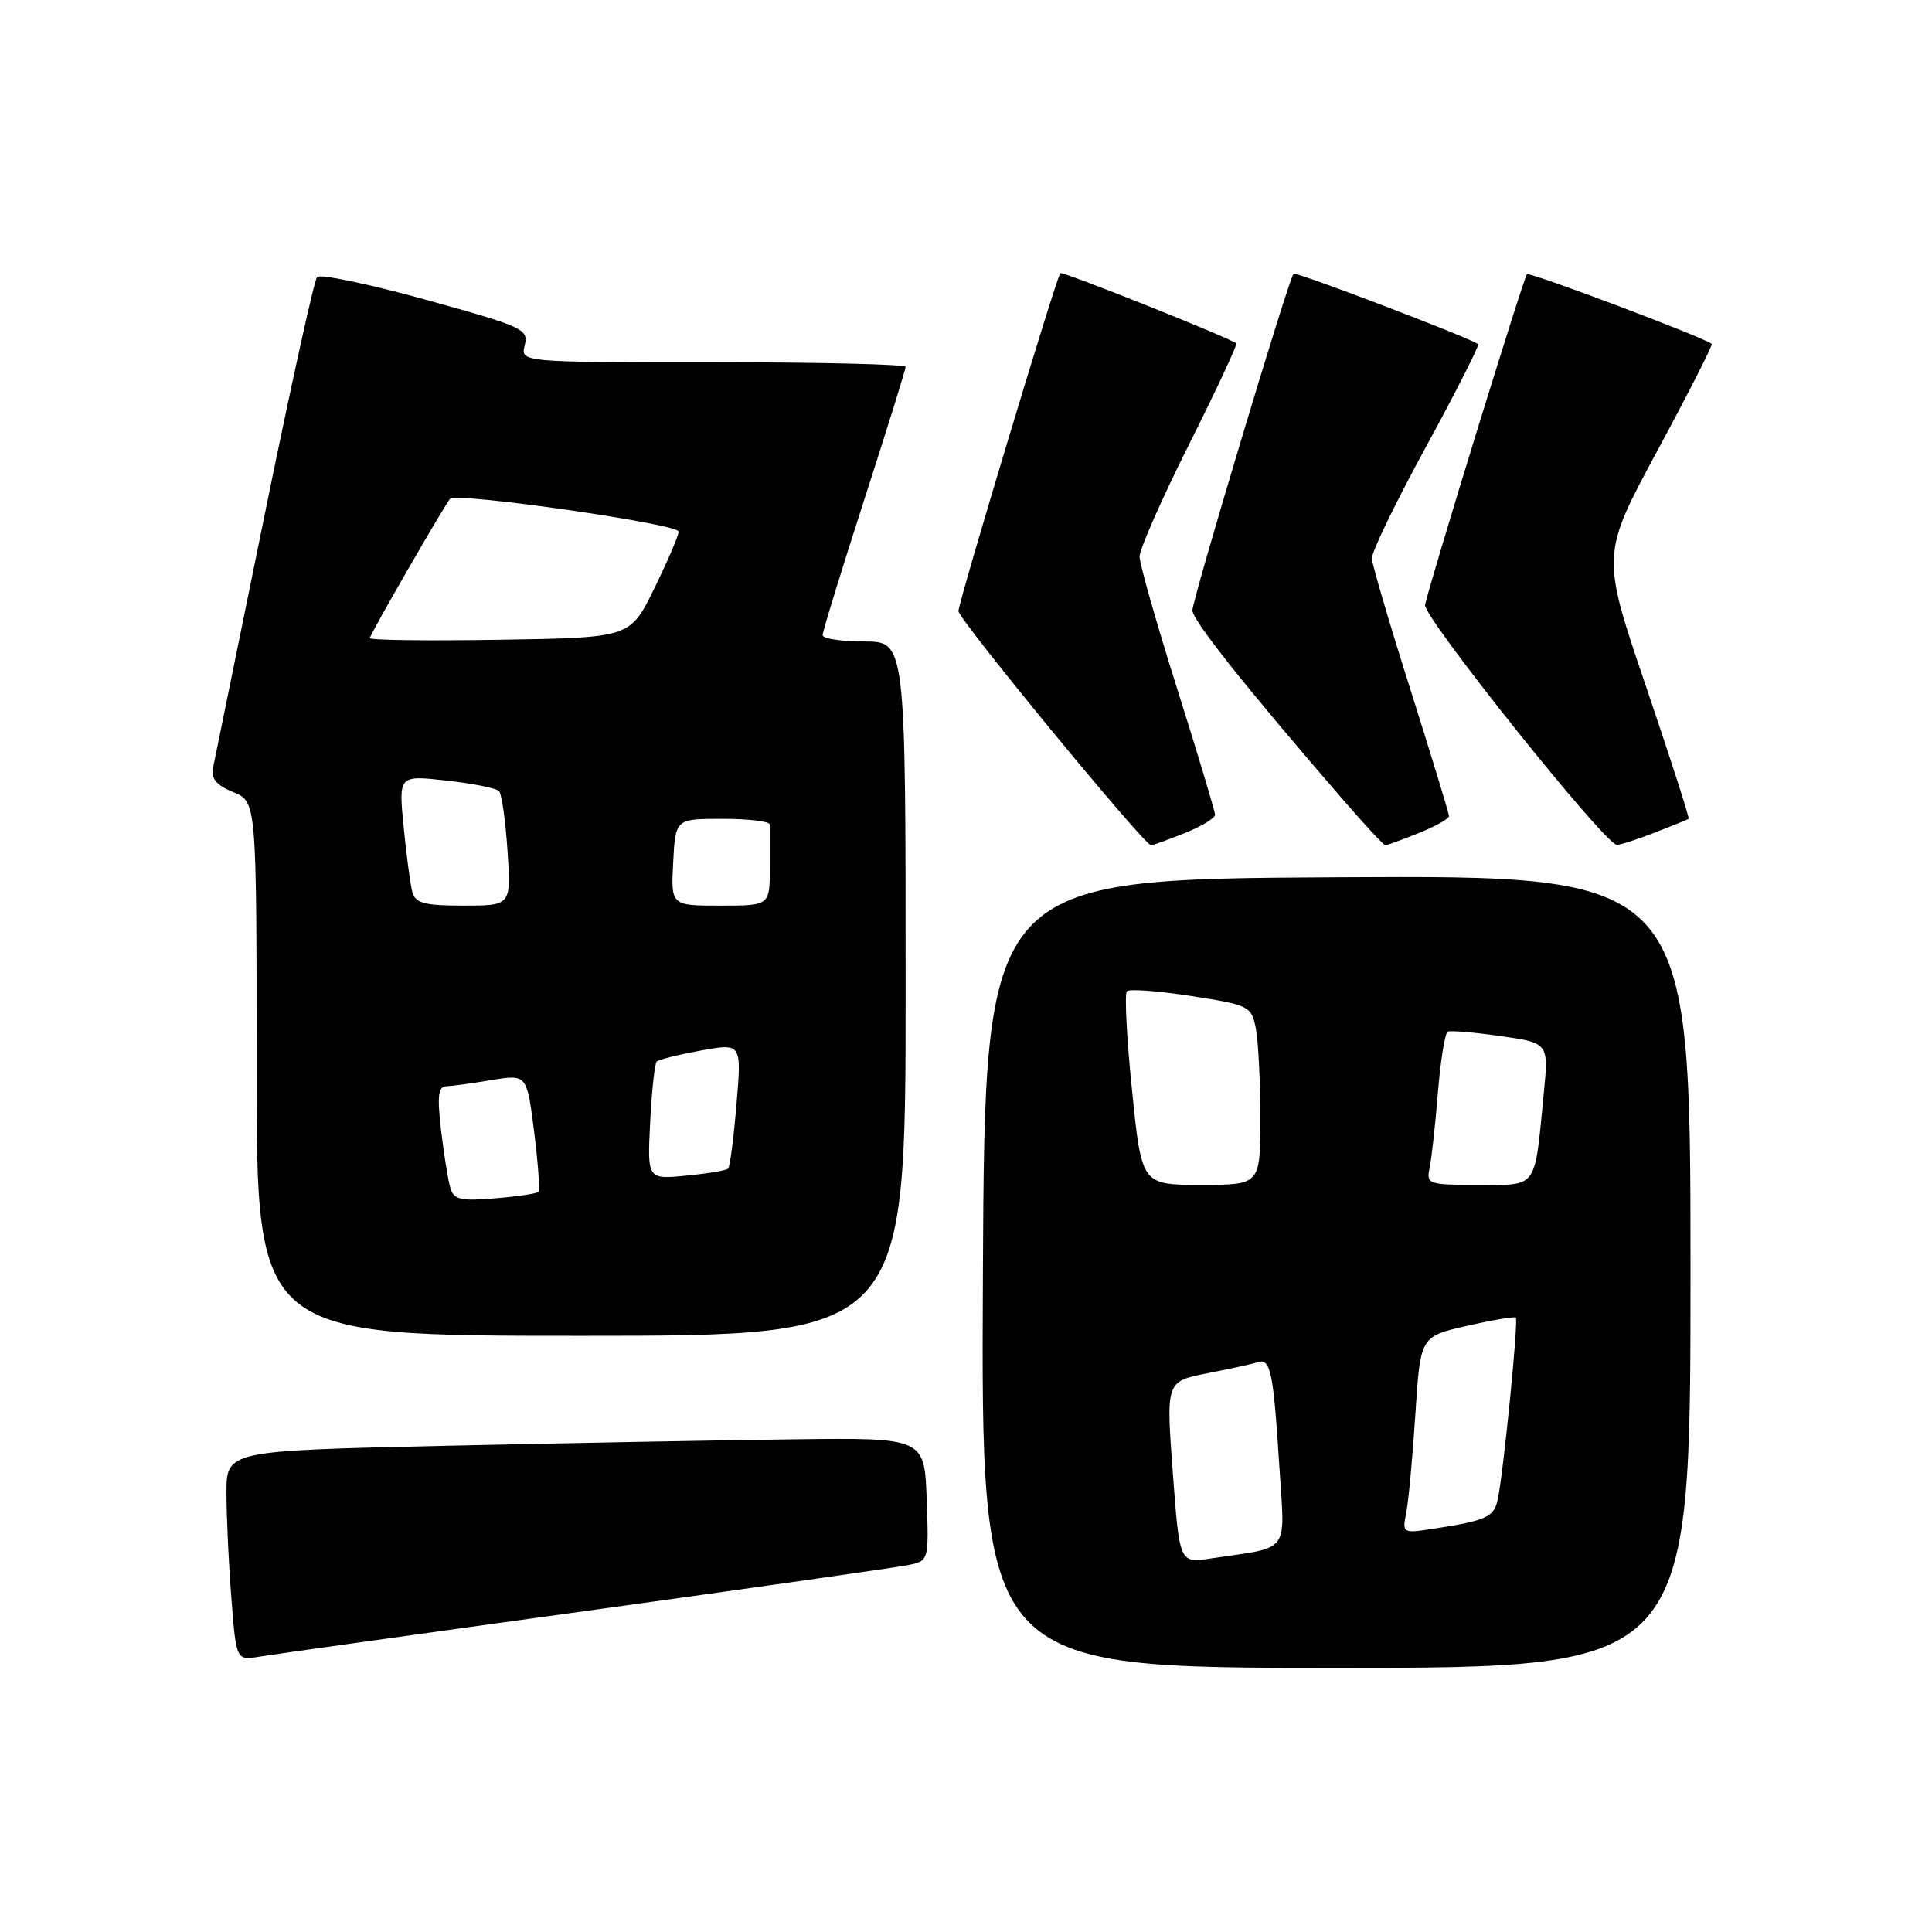 <?xml version="1.0" encoding="UTF-8" standalone="no"?>
<!DOCTYPE svg PUBLIC "-//W3C//DTD SVG 1.1//EN" "http://www.w3.org/Graphics/SVG/1.1/DTD/svg11.dtd" >
<svg xmlns="http://www.w3.org/2000/svg" xmlns:xlink="http://www.w3.org/1999/xlink" version="1.1" viewBox="0 0 256 256">
 <g >
 <path fill="currentColor"
d=" M 224.00 168.49 C 224.00 115.98 224.00 115.98 177.25 116.24 C 130.50 116.50 130.50 116.50 130.24 168.75 C 129.98 221.00 129.98 221.00 176.99 221.00 C 224.00 221.00 224.00 221.00 224.00 168.49 Z  M 77.50 213.48 C 99.50 210.44 118.76 207.70 120.29 207.39 C 123.08 206.82 123.08 206.82 122.79 198.66 C 122.50 190.50 122.50 190.50 105.00 190.72 C 95.38 190.84 74.56 191.23 58.75 191.58 C 30.00 192.23 30.00 192.23 30.01 197.86 C 30.01 200.96 30.30 207.22 30.66 211.77 C 31.30 220.03 31.30 220.03 34.40 219.51 C 36.10 219.23 55.50 216.51 77.50 213.48 Z  M 120.00 131.00 C 120.00 85.00 120.00 85.00 114.50 85.00 C 111.47 85.00 109.00 84.62 109.00 84.16 C 109.00 83.70 111.47 75.65 114.50 66.27 C 117.53 56.89 120.00 48.94 120.00 48.61 C 120.00 48.27 108.52 48.00 94.48 48.00 C 68.96 48.00 68.96 48.00 69.53 45.75 C 70.06 43.62 69.35 43.29 56.39 39.71 C 48.85 37.62 42.38 36.27 42.01 36.71 C 41.63 37.14 38.48 51.45 35.01 68.50 C 31.53 85.55 28.49 100.44 28.26 101.59 C 27.93 103.18 28.57 103.99 30.91 104.96 C 34.00 106.24 34.00 106.24 34.00 141.62 C 34.00 177.00 34.00 177.00 77.00 177.00 C 120.00 177.00 120.00 177.00 120.00 131.00 Z  M 156.98 110.39 C 159.19 109.51 161.00 108.41 161.00 107.96 C 161.00 107.51 158.75 100.03 156.00 91.32 C 153.25 82.62 151.00 74.71 151.00 73.74 C 151.00 72.77 153.95 66.08 157.56 58.88 C 161.17 51.68 163.98 45.66 163.81 45.50 C 163.08 44.82 140.76 35.91 140.50 36.19 C 139.98 36.74 127.00 79.80 127.00 80.97 C 127.00 82.06 151.62 112.00 152.52 112.00 C 152.76 112.00 154.77 111.28 156.98 110.39 Z  M 187.98 110.39 C 190.19 109.51 192.00 108.49 192.00 108.14 C 192.00 107.79 189.71 100.30 186.93 91.50 C 184.14 82.70 181.82 74.83 181.78 74.00 C 181.73 73.17 184.96 66.51 188.96 59.19 C 192.95 51.87 196.05 45.76 195.86 45.60 C 194.81 44.78 171.70 35.96 171.40 36.27 C 170.78 36.89 158.01 79.42 158.00 80.88 C 158.00 82.17 165.10 91.11 177.77 105.75 C 180.74 109.19 183.35 112.00 183.56 112.00 C 183.78 112.00 185.77 111.28 187.98 110.39 Z  M 219.23 110.34 C 221.58 109.42 223.61 108.60 223.75 108.50 C 223.89 108.40 221.34 100.49 218.09 90.91 C 212.17 73.50 212.17 73.50 219.65 59.65 C 223.76 52.03 226.99 45.69 226.81 45.56 C 225.59 44.63 202.67 36.00 202.33 36.33 C 201.89 36.78 189.42 77.24 188.83 80.15 C 188.52 81.69 212.58 111.82 214.23 111.94 C 214.63 111.98 216.88 111.25 219.23 110.34 Z  M 155.40 195.08 C 154.50 183.04 154.50 183.04 160.00 181.96 C 163.03 181.37 166.04 180.71 166.70 180.49 C 168.35 179.96 168.74 181.87 169.51 194.15 C 170.26 206.13 171.17 204.89 160.40 206.51 C 156.29 207.13 156.29 207.13 155.40 195.08 Z  M 186.35 200.36 C 186.65 198.78 187.19 192.91 187.55 187.30 C 188.21 177.09 188.21 177.09 194.35 175.69 C 197.73 174.92 200.66 174.43 200.85 174.58 C 201.23 174.89 199.23 195.02 198.46 198.68 C 197.96 201.01 196.98 201.47 190.15 202.53 C 185.79 203.21 185.79 203.21 186.35 200.36 Z  M 150.00 144.47 C 149.29 137.58 148.99 131.68 149.32 131.35 C 149.65 131.01 153.49 131.30 157.86 131.98 C 165.52 133.17 165.81 133.32 166.40 136.23 C 166.73 137.89 167.00 143.24 167.00 148.12 C 167.00 157.00 167.00 157.00 159.14 157.00 C 151.27 157.00 151.27 157.00 150.00 144.47 Z  M 189.43 154.75 C 189.69 153.51 190.19 149.02 190.53 144.76 C 190.88 140.50 191.47 136.87 191.83 136.70 C 192.20 136.52 195.36 136.79 198.86 137.29 C 205.21 138.20 205.21 138.20 204.56 144.85 C 203.31 157.73 203.83 157.00 195.90 157.00 C 189.23 157.00 188.98 156.91 189.43 154.75 Z  M 59.66 157.37 C 59.36 156.34 58.82 152.91 58.44 149.75 C 57.92 145.24 58.06 143.99 59.13 143.94 C 59.89 143.91 62.59 143.54 65.15 143.11 C 69.81 142.35 69.81 142.35 70.77 149.92 C 71.29 154.09 71.56 157.69 71.36 157.92 C 71.16 158.15 68.57 158.54 65.60 158.78 C 60.98 159.17 60.13 158.96 59.66 157.37 Z  M 86.15 148.71 C 86.36 144.54 86.75 140.92 87.02 140.66 C 87.28 140.39 89.92 139.74 92.88 139.20 C 98.27 138.22 98.27 138.22 97.59 146.32 C 97.22 150.77 96.72 154.61 96.48 154.85 C 96.24 155.09 93.73 155.51 90.91 155.78 C 85.77 156.28 85.77 156.28 86.15 148.71 Z  M 54.65 118.25 C 54.38 117.29 53.86 113.40 53.49 109.61 C 52.81 102.72 52.81 102.72 59.16 103.43 C 62.64 103.82 65.78 104.44 66.13 104.82 C 66.48 105.19 66.98 108.76 67.25 112.75 C 67.73 120.00 67.73 120.00 61.43 120.00 C 56.29 120.00 55.05 119.68 54.65 118.25 Z  M 89.20 114.25 C 89.50 108.50 89.50 108.50 95.75 108.50 C 99.19 108.50 102.00 108.84 102.00 109.25 C 102.00 109.66 102.00 112.25 102.00 115.00 C 102.00 120.00 102.00 120.00 95.45 120.00 C 88.90 120.00 88.90 120.00 89.20 114.25 Z  M 49.00 84.55 C 49.00 84.11 58.83 67.04 59.64 66.09 C 60.40 65.19 90.00 69.43 89.93 70.44 C 89.90 71.02 88.43 74.42 86.68 78.00 C 83.50 84.50 83.50 84.50 66.25 84.77 C 56.76 84.92 49.00 84.83 49.00 84.55 Z "/>
</g>
</svg>